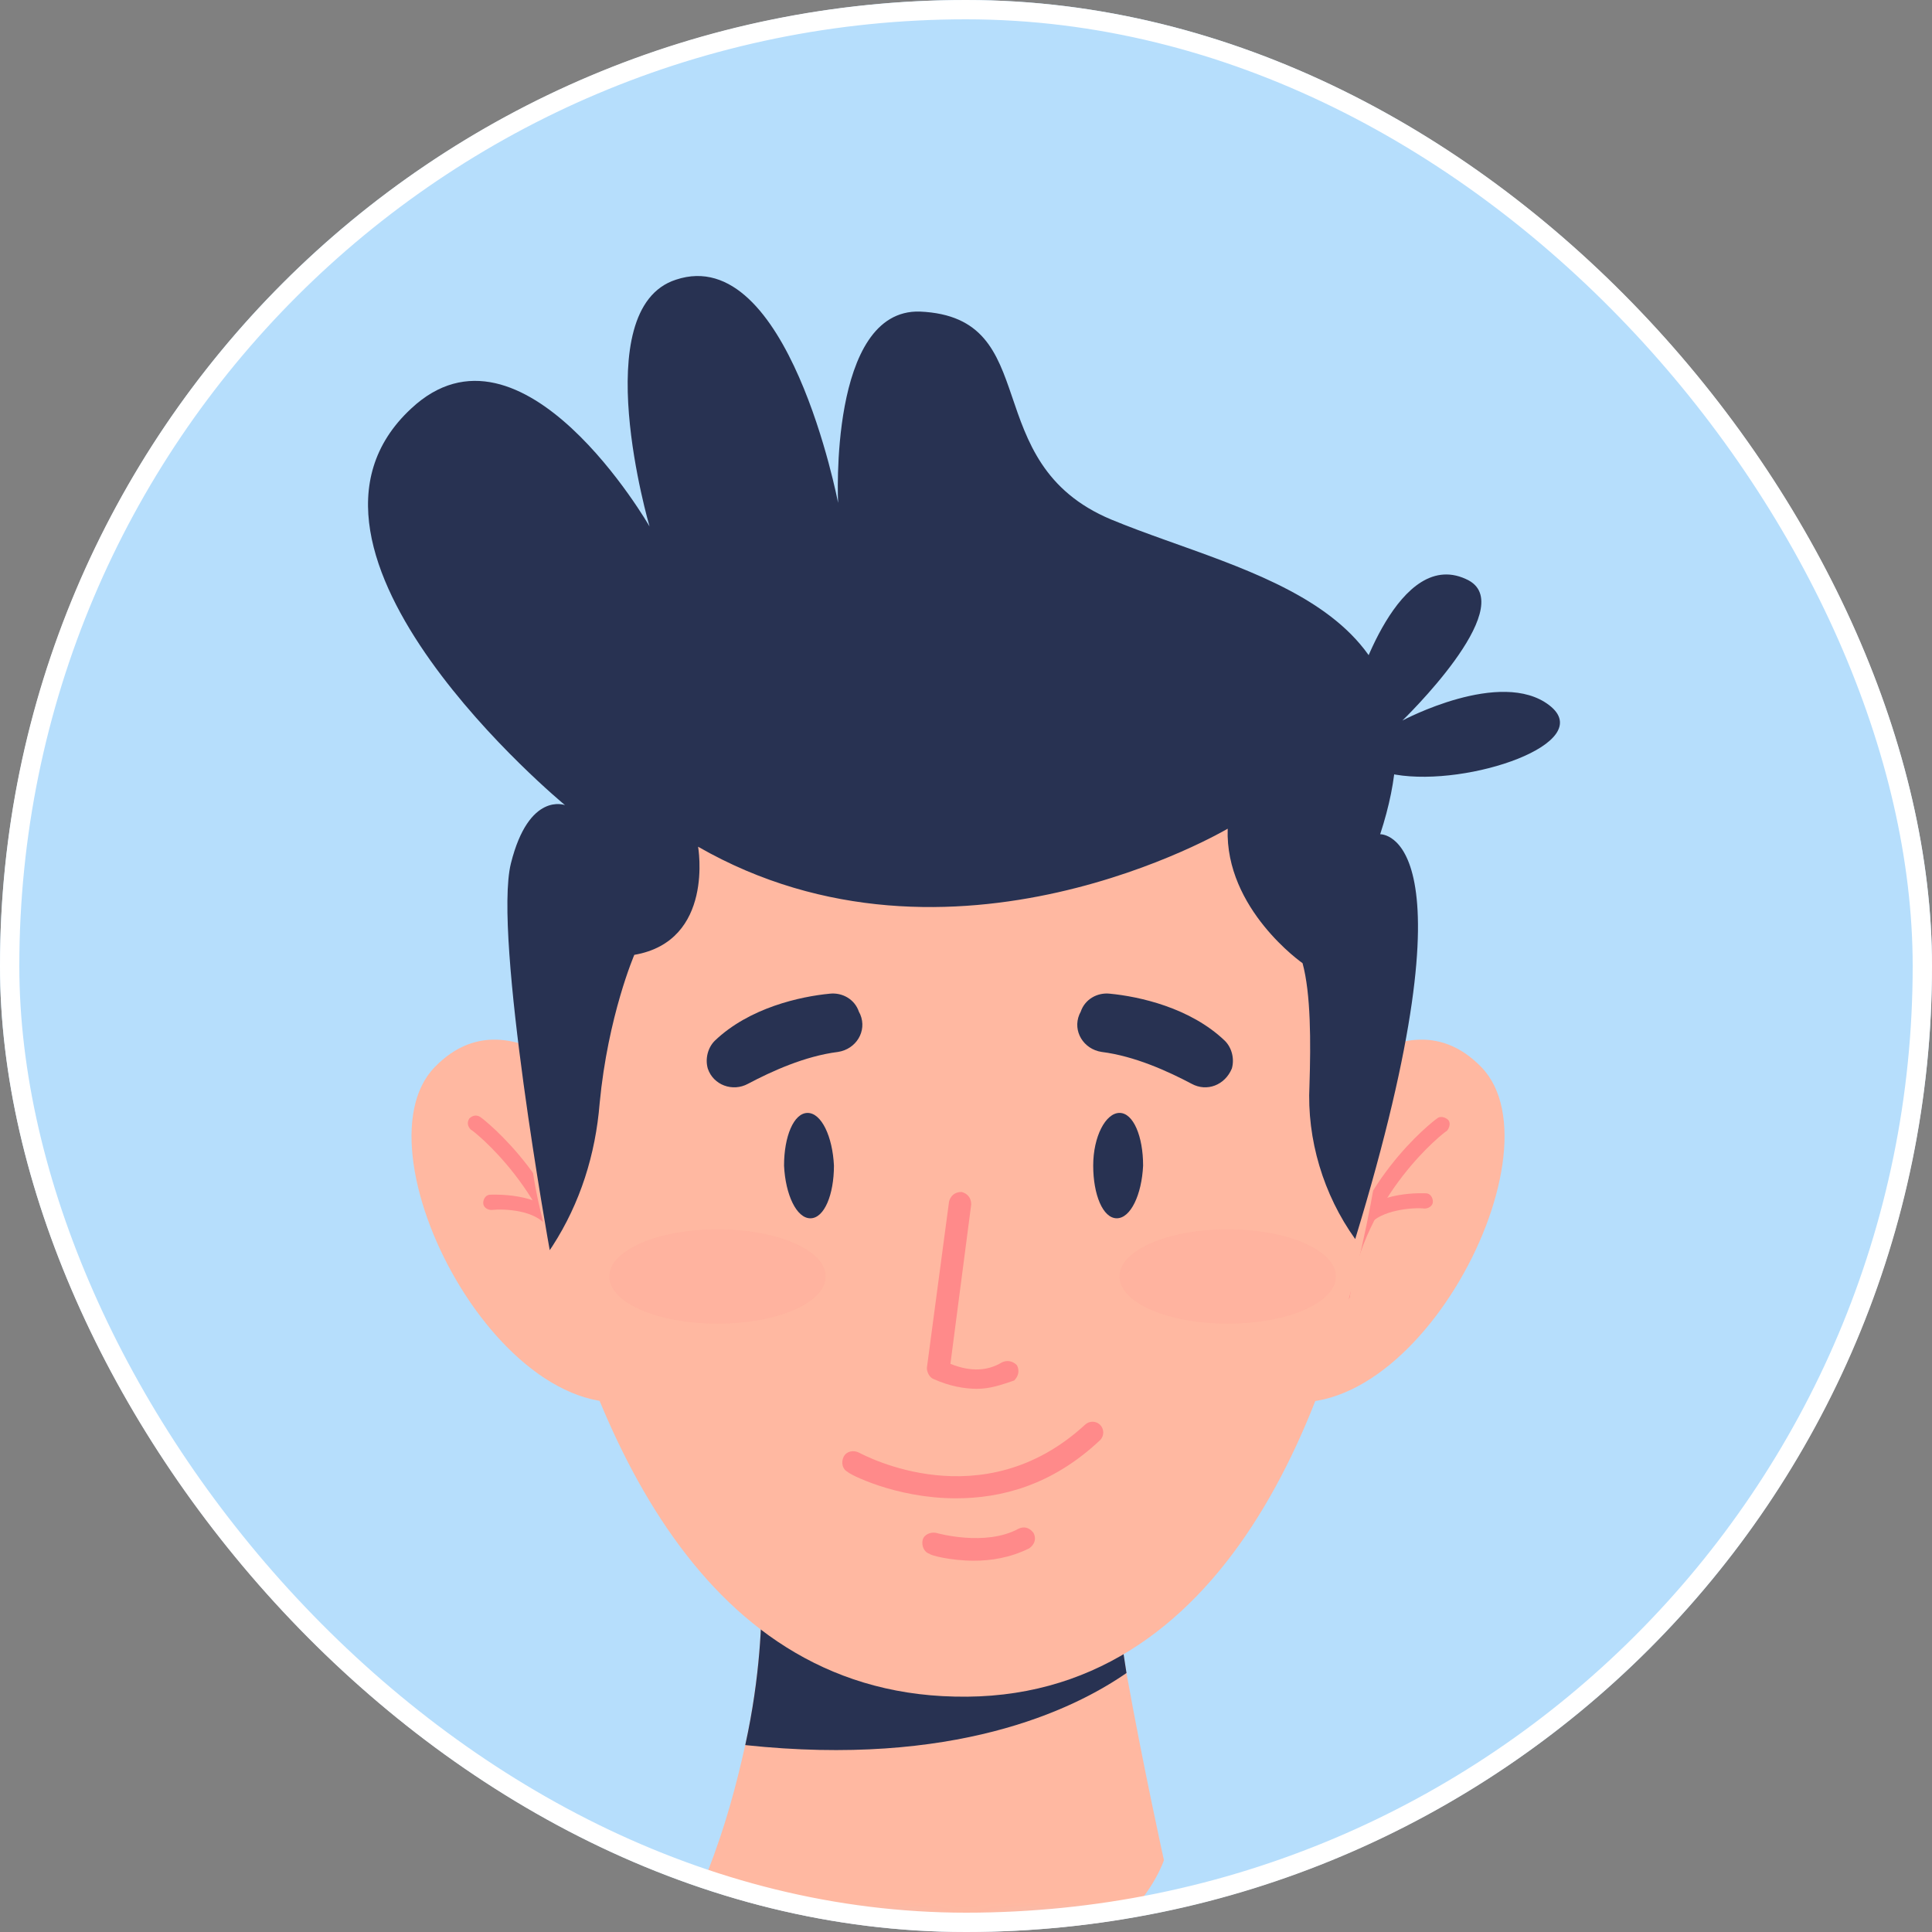 <svg width="100" height="100" viewBox="0 0 100 100" fill="none" xmlns="http://www.w3.org/2000/svg">
<rect x="0" y="0" width="100" height="100" fill="#808080" stroke="none"/>
<g clip-path="url(#clip0_3488_4584)">
<circle cx="50" cy="50" r="50" fill="#B6DEFC"/>
<mask id="mask0_3488_4584" style="mask-type:alpha" maskUnits="userSpaceOnUse" x="0" y="0" width="100" height="100">
<circle cx="50" cy="50" r="50" fill="#C4C4C4"/>
</mask>
<g mask="url(#mask0_3488_4584)">
<path d="M60.244 96.281C60.244 96.281 58.306 102.381 49.408 102.381C39.075 102.381 36.635 96.856 36.635 96.856C37.568 94.487 38.142 92.263 38.573 90.326C39.362 86.738 39.434 83.867 39.434 82.145L57.589 81.427C57.732 82.934 58.019 84.8 58.306 86.594C59.167 91.402 60.244 96.281 60.244 96.281Z" fill="#FFB8A1"/>
<path d="M58.307 86.595C55.509 88.532 49.337 91.475 38.574 90.326C39.363 86.739 39.435 83.868 39.435 82.146L57.59 81.428C57.733 82.935 58.02 84.729 58.307 86.595Z" fill="#283252"/>
<path d="M32.473 58.394C32.473 58.394 26.876 50.716 22.498 55.237C18.121 59.758 26.588 75.545 34.195 72.1L32.473 58.394Z" fill="#FFB8A1"/>
<path d="M29.747 67.436C29.532 67.436 29.388 67.293 29.388 67.077C28.67 61.767 24.437 58.466 24.365 58.466C24.221 58.323 24.15 58.107 24.293 57.892C24.437 57.749 24.652 57.677 24.867 57.82C25.082 57.964 29.388 61.337 30.177 66.934C30.177 67.221 30.034 67.436 29.747 67.436C29.819 67.436 29.819 67.436 29.747 67.436Z" fill="#FF8A8A"/>
<path d="M28.598 63.632C28.455 63.632 28.383 63.56 28.311 63.489C27.737 62.628 26.087 62.556 25.441 62.628C25.226 62.628 25.011 62.484 25.011 62.269C25.011 62.053 25.154 61.838 25.369 61.838C25.441 61.838 28.024 61.695 28.886 63.058C29.029 63.202 28.957 63.489 28.814 63.632C28.742 63.632 28.67 63.632 28.598 63.632Z" fill="#FF8A8A"/>
<path d="M66.703 58.394C66.703 58.394 72.3 50.716 76.677 55.237C81.055 59.758 72.587 75.545 64.981 72.1L66.703 58.394Z" fill="#FFB8A1"/>
<path d="M69.43 67.437C69.358 67.437 69.43 67.437 69.43 67.437C69.143 67.437 68.999 67.222 69.071 67.007C69.861 61.338 74.166 58.037 74.381 57.893C74.525 57.75 74.812 57.821 74.956 57.965C75.099 58.108 75.027 58.395 74.884 58.539C74.812 58.539 70.578 61.84 69.861 67.15C69.789 67.294 69.574 67.437 69.43 67.437Z" fill="#FF8A8A"/>
<path d="M70.578 63.631C70.506 63.631 70.434 63.631 70.362 63.559C70.219 63.416 70.147 63.201 70.291 62.985C71.224 61.622 73.735 61.765 73.807 61.765C74.022 61.765 74.166 61.981 74.166 62.196C74.166 62.411 73.951 62.555 73.735 62.555C73.161 62.483 71.439 62.627 70.865 63.416C70.865 63.559 70.721 63.631 70.578 63.631Z" fill="#FF8A8A"/>
<path d="M54.36 36.077C38.573 32.202 24.364 46.482 27.881 62.269C30.392 73.391 35.918 87.528 49.408 87.815C63.473 88.174 69.142 72.817 71.151 61.192C73.017 50.572 66.774 40.095 56.513 36.723C55.795 36.436 55.077 36.22 54.36 36.077Z" fill="#FFB8A1"/>
<path d="M50.557 71.885C49.911 71.885 49.122 71.741 48.332 71.383C48.117 71.311 47.974 71.024 47.974 70.808L49.122 62.197C49.194 61.91 49.409 61.695 49.768 61.695C50.055 61.767 50.27 61.982 50.27 62.341L49.194 70.593C50.27 71.024 51.131 70.952 51.849 70.522C52.136 70.378 52.423 70.45 52.638 70.665C52.782 70.952 52.71 71.239 52.494 71.454C51.849 71.67 51.275 71.885 50.557 71.885Z" fill="#FF8A8A"/>
<path d="M49.48 77.553C46.323 77.553 43.883 76.262 43.883 76.19C43.596 76.047 43.524 75.688 43.668 75.401C43.811 75.114 44.17 75.042 44.457 75.186C44.744 75.329 50.844 78.63 56.154 73.75C56.369 73.535 56.728 73.535 56.943 73.75C57.158 73.966 57.158 74.324 56.943 74.54C54.431 76.908 51.776 77.553 49.48 77.553Z" fill="#FF8A8A"/>
<path d="M50.413 80.782C49.193 80.782 48.116 80.495 48.116 80.424C47.829 80.352 47.686 79.993 47.757 79.706C47.829 79.419 48.188 79.275 48.475 79.347C48.475 79.347 50.987 80.065 52.709 79.132C52.996 78.988 53.283 79.06 53.498 79.347C53.642 79.634 53.57 79.921 53.283 80.136C52.278 80.639 51.274 80.782 50.413 80.782Z" fill="#FF8A8A"/>
<path d="M38.716 56.097C39.935 55.452 41.658 54.662 43.38 54.447C44.313 54.303 44.887 53.371 44.528 52.51L44.456 52.366C44.241 51.72 43.595 51.361 42.949 51.433C41.442 51.577 38.787 52.151 36.993 53.873C36.635 54.232 36.491 54.806 36.635 55.308C36.922 56.169 37.926 56.528 38.716 56.097Z" fill="#283252"/>
<path d="M61.679 56.097C60.459 55.452 58.737 54.662 57.015 54.447C56.082 54.303 55.508 53.371 55.867 52.51L55.938 52.366C56.154 51.72 56.799 51.361 57.445 51.433C58.952 51.577 61.607 52.151 63.401 53.873C63.76 54.232 63.904 54.806 63.76 55.308C63.401 56.169 62.468 56.528 61.679 56.097Z" fill="#283252"/>
<g opacity="0.5">
<g opacity="0.5">
<path opacity="0.5" d="M42.734 66.071C42.734 67.434 40.223 68.511 37.137 68.511C34.051 68.511 31.54 67.434 31.54 66.071C31.54 64.708 34.051 63.631 37.137 63.631C40.223 63.631 42.734 64.708 42.734 66.071Z" fill="#FF8A8A"/>
</g>
</g>
<g opacity="0.5">
<g opacity="0.5">
<path opacity="0.5" d="M69.141 66.071C69.141 67.434 66.63 68.511 63.544 68.511C60.459 68.511 57.947 67.434 57.947 66.071C57.947 64.708 60.459 63.631 63.544 63.631C66.63 63.631 69.141 64.708 69.141 66.071Z" fill="#FF8A8A"/>
</g>
</g>
<path d="M28.454 64.708C28.454 64.708 25.512 48.419 26.445 44.687C27.378 40.956 29.244 41.673 29.244 41.673C29.244 41.673 13.313 28.541 21.279 21.15C27.019 15.768 33.621 27.25 33.621 27.25C33.621 27.25 30.32 15.984 34.985 14.477C40.797 12.539 43.38 26.03 43.38 26.03C43.38 26.03 42.878 15.984 47.614 16.127C54.144 16.414 50.484 23.949 57.517 26.891C64.621 29.833 75.313 31.34 71.438 43.18C71.438 43.18 76.605 42.965 70.146 64.134C68.496 61.837 67.635 58.967 67.778 56.169C67.85 53.944 67.85 51.432 67.42 49.854C67.42 49.854 63.401 47.055 63.545 42.893C63.545 42.893 49.265 51.361 36.133 43.826C36.133 43.826 36.994 48.706 32.832 49.423C32.832 49.423 31.468 52.581 31.038 57.102C30.823 59.757 30.033 62.268 28.598 64.493L28.454 64.708Z" fill="#283252"/>
<path d="M70.147 35.789C70.147 35.789 72.371 28.111 76.031 30.048C78.614 31.483 72.587 37.296 72.587 37.296C72.587 37.296 77.681 34.569 80.193 36.506C82.704 38.444 76.031 40.74 72.228 40.094C68.353 39.377 70.147 35.789 70.147 35.789Z" fill="#283252"/>
<path d="M43.165 60.332C43.165 61.839 42.663 63.059 41.945 63.059C41.228 63.059 40.654 61.839 40.582 60.332C40.582 58.825 41.084 57.605 41.802 57.605C42.519 57.605 43.093 58.825 43.165 60.332Z" fill="#283252"/>
<path d="M56.584 60.331C56.584 61.838 57.086 63.058 57.804 63.058C58.522 63.058 59.096 61.838 59.167 60.331C59.167 58.824 58.665 57.604 57.947 57.604C57.23 57.604 56.584 58.824 56.584 60.331Z" fill="#283252"/>
</g>
</g>
<rect x="0.5" y="0.5" width="99" height="99" rx="49.5" stroke="white"/>
<defs>
<clipPath id="clip0_3488_4584">
<rect width="100" height="100" rx="50" fill="white"/>
</clipPath>
</defs>
</svg>
